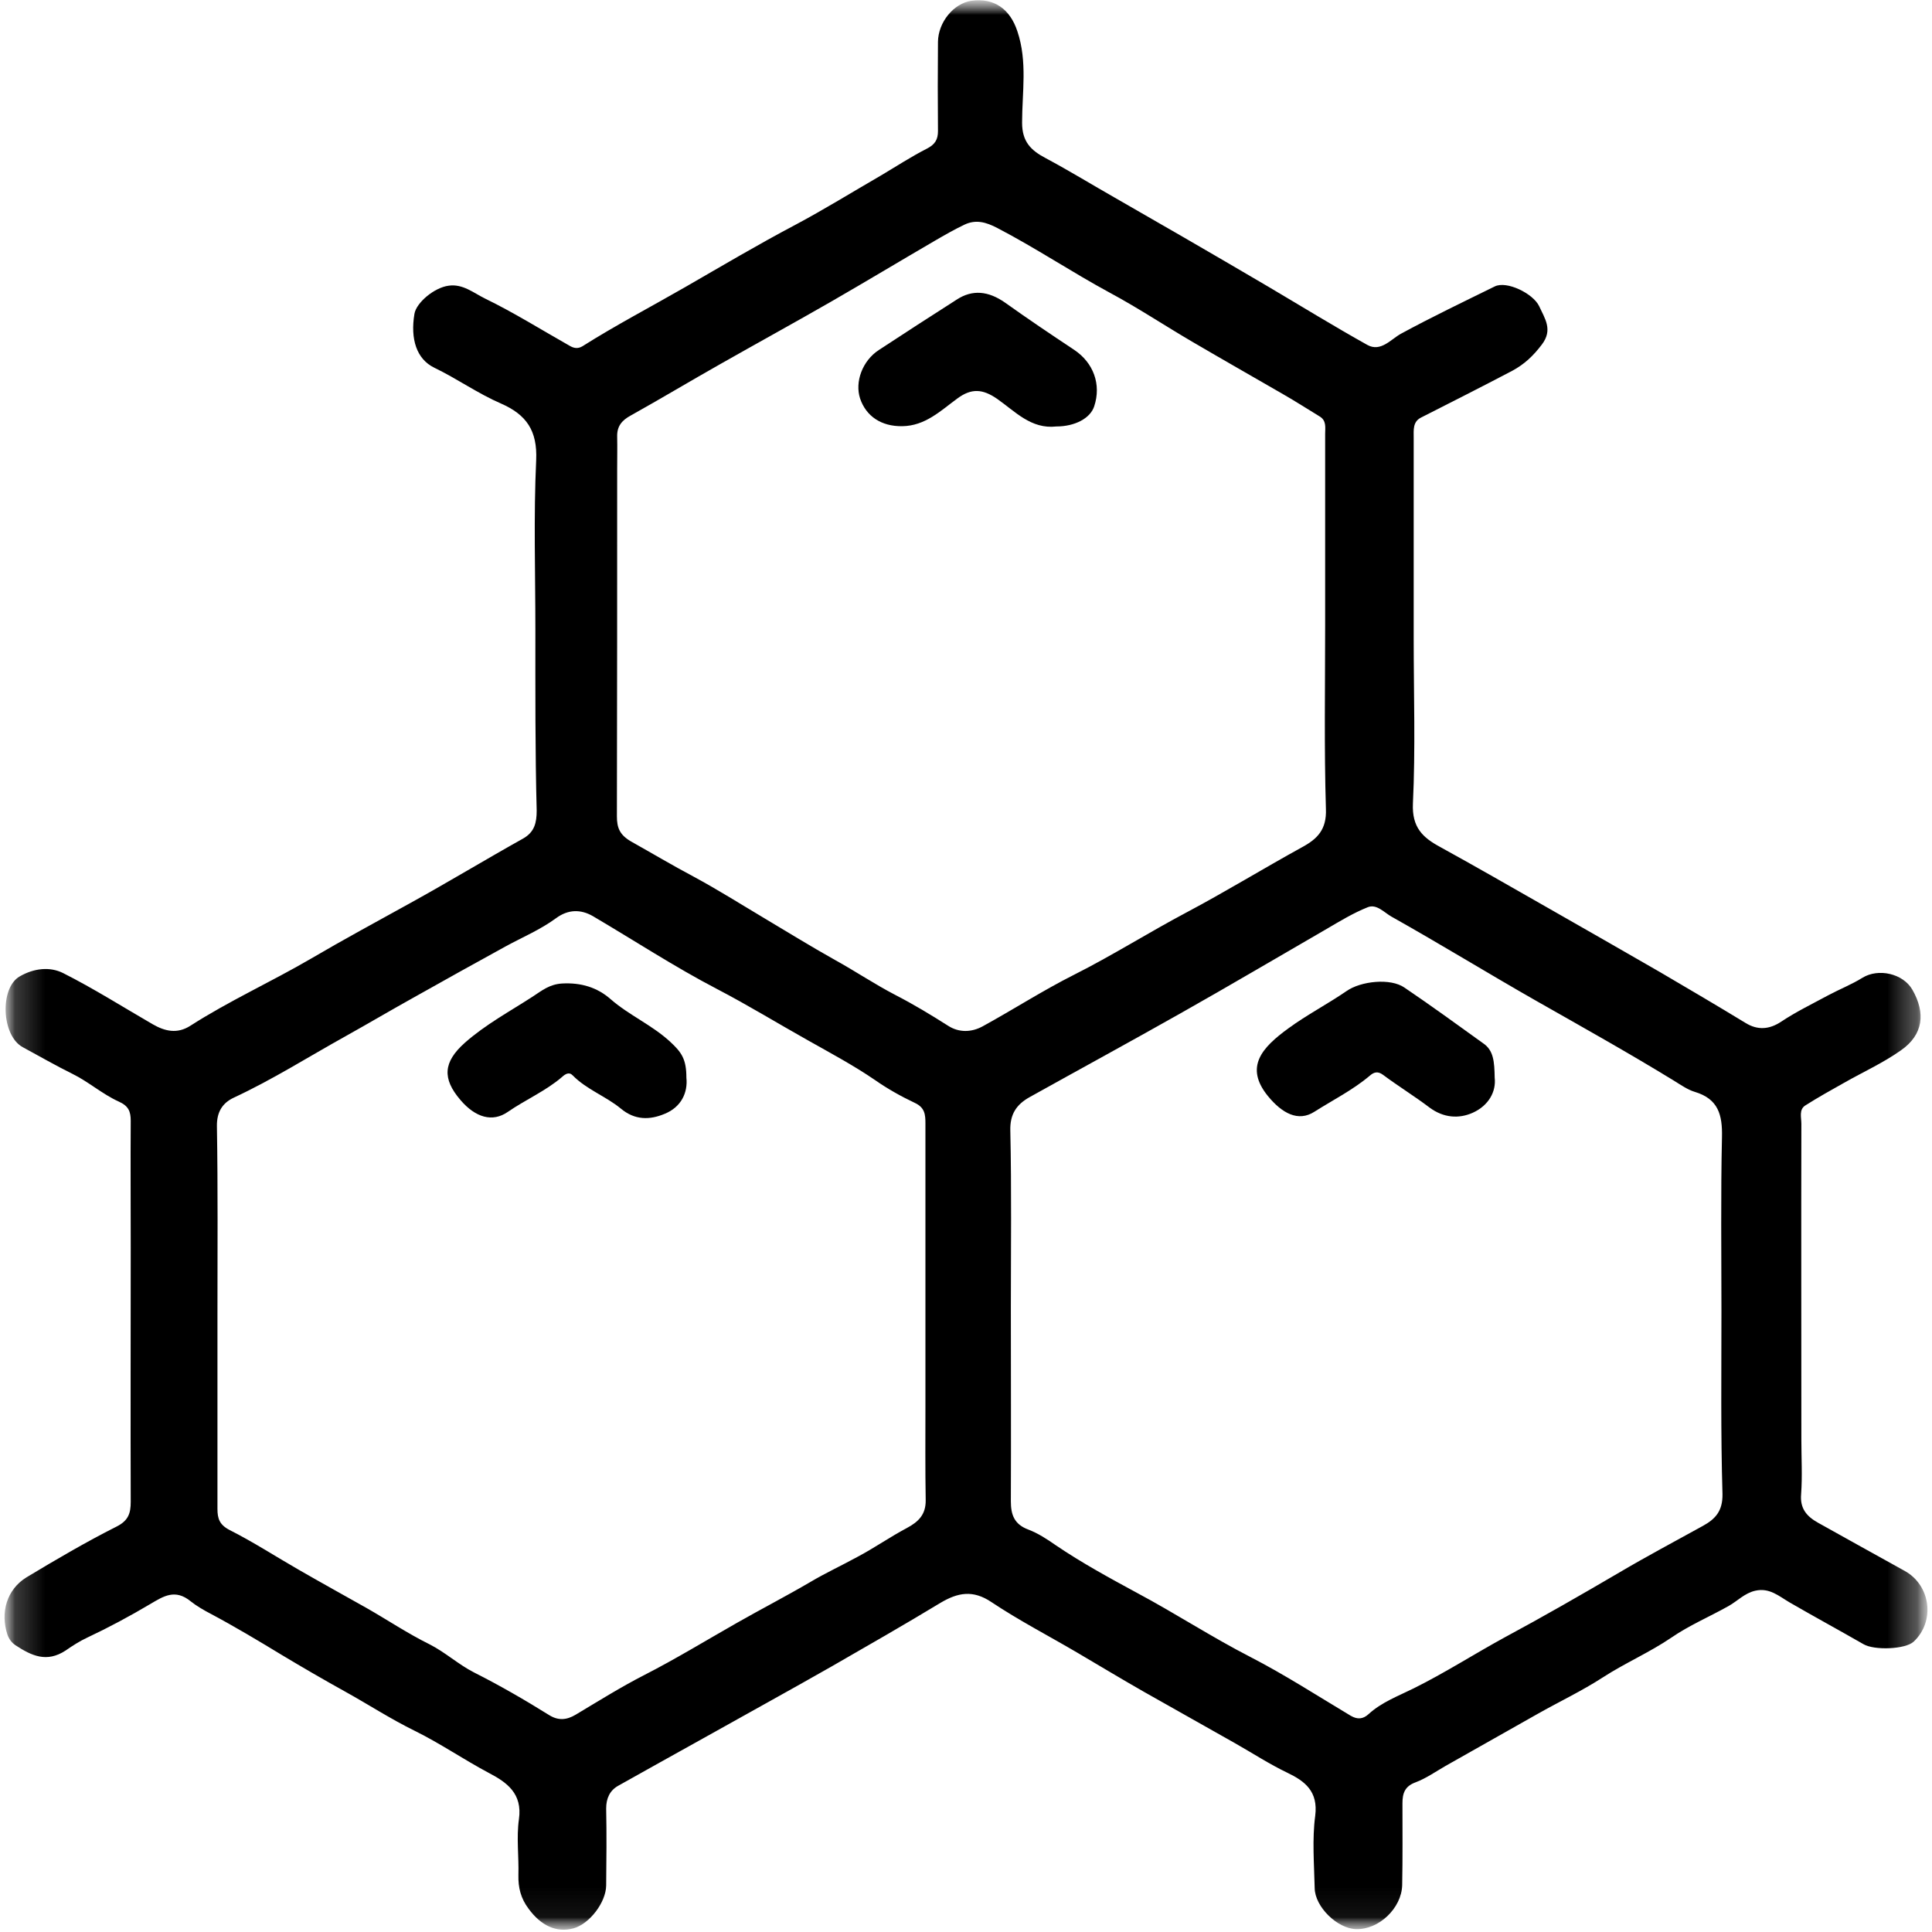 <svg width="65" height="65" viewBox="0 0 65 65" fill="none" xmlns="http://www.w3.org/2000/svg">
<rect width="65" height="65" fill="#F5F5F5"/>
<g id="Component 1">
<rect id="Rectangle 19" x="-1224" y="-28" width="1440" height="6333" fill="white"/>
<rect x="-1110.5" y="1531.5" width="2049" height="286" stroke="black"/>
</g>
<g id="Group">
<g id="Clip path group">
<mask id="mask0_0_1" style="mask-type:luminance" maskUnits="userSpaceOnUse" x="0" y="0" width="65" height="65">
<g id="SVGID_2_">
<path id="Vector" d="M64.807 0H0.126V64.965H64.807V0Z" fill="white"/>
</g>
</mask>
<g mask="url(#mask0_0_1)">
<g id="Group_2">
<g id="Clip path group_2">
<mask id="mask1_0_1" style="mask-type:luminance" maskUnits="userSpaceOnUse" x="0" y="0" width="65" height="65">
<g id="SVGID_4_">
<path id="Vector_2" d="M64.807 0H0.126V64.965H64.807V0Z" fill="white"/>
</g>
</mask>
<g mask="url(#mask1_0_1)">
<path id="Vector_3" d="M18.012 21.183C18.012 19.286 17.951 17.379 18.039 15.481C18.083 14.488 17.713 13.952 16.852 13.575C16.079 13.241 15.376 12.74 14.611 12.371C14.013 12.081 13.802 11.404 13.943 10.561C14.005 10.183 14.611 9.674 15.094 9.612C15.569 9.542 15.938 9.858 16.316 10.043C17.292 10.517 18.215 11.097 19.164 11.633C19.313 11.721 19.445 11.738 19.595 11.65C20.72 10.939 21.897 10.324 23.058 9.656C24.279 8.953 25.492 8.233 26.74 7.574C27.716 7.055 28.665 6.467 29.623 5.913C30.142 5.606 30.651 5.272 31.188 4.999C31.46 4.859 31.557 4.692 31.557 4.411C31.548 3.409 31.548 2.407 31.557 1.406C31.566 0.747 32.084 0.114 32.682 0.026C33.455 -0.079 33.983 0.308 34.229 1.054C34.572 2.074 34.387 3.11 34.387 4.129C34.387 4.771 34.686 5.061 35.187 5.324C35.978 5.746 36.734 6.212 37.507 6.651C38.281 7.099 39.054 7.539 39.828 7.987C40.768 8.531 41.717 9.085 42.658 9.638C43.774 10.297 44.873 10.974 46.007 11.607C46.455 11.852 46.797 11.413 47.132 11.229C48.169 10.666 49.232 10.157 50.287 9.638C50.691 9.436 51.579 9.876 51.781 10.297C51.974 10.719 52.256 11.097 51.869 11.598C51.588 11.967 51.298 12.248 50.876 12.476C49.856 13.012 48.828 13.531 47.808 14.049C47.527 14.19 47.562 14.471 47.562 14.726C47.562 16.984 47.562 19.233 47.562 21.491C47.562 23.345 47.624 25.19 47.536 27.035C47.501 27.834 47.861 28.177 48.45 28.494C49.645 29.152 50.823 29.829 52.01 30.506C53.293 31.235 54.576 31.973 55.859 32.711C56.817 33.273 57.775 33.836 58.725 34.415C59.138 34.67 59.533 34.635 59.929 34.371C60.43 34.038 60.975 33.774 61.511 33.484C61.889 33.282 62.293 33.124 62.662 32.895C63.19 32.57 64.025 32.746 64.341 33.3C64.789 34.081 64.71 34.811 63.954 35.338C63.357 35.76 62.68 36.067 62.047 36.427C61.608 36.673 61.168 36.919 60.737 37.192C60.518 37.332 60.605 37.596 60.605 37.807C60.597 41.356 60.605 44.897 60.605 48.438C60.605 49.053 60.641 49.659 60.597 50.266C60.553 50.758 60.79 51.021 61.168 51.232C62.135 51.768 63.102 52.313 64.077 52.849C64.956 53.332 65.115 54.544 64.385 55.23C64.104 55.493 63.058 55.529 62.697 55.318C61.871 54.843 61.028 54.386 60.21 53.912C59.85 53.701 59.533 53.411 59.059 53.517C58.698 53.596 58.452 53.868 58.153 54.035C57.512 54.395 56.826 54.685 56.228 55.098C55.49 55.599 54.673 55.95 53.926 56.434C53.222 56.89 52.458 57.251 51.728 57.664C50.7 58.243 49.663 58.832 48.635 59.412C48.3 59.605 47.975 59.834 47.624 59.965C47.263 60.097 47.184 60.334 47.184 60.668C47.184 61.582 47.193 62.496 47.175 63.419C47.158 64.201 46.384 64.93 45.62 64.903C44.996 64.886 44.24 64.156 44.231 63.524C44.213 62.707 44.143 61.881 44.249 61.09C44.354 60.264 43.897 59.922 43.308 59.64C42.702 59.35 42.139 58.981 41.55 58.648C40.531 58.068 39.502 57.497 38.483 56.917C37.727 56.486 36.971 56.029 36.224 55.59C35.266 55.028 34.282 54.518 33.359 53.903C32.734 53.481 32.225 53.578 31.636 53.929C30.432 54.659 29.201 55.362 27.98 56.065C26.547 56.882 25.105 57.672 23.664 58.481C22.706 59.017 21.748 59.544 20.799 60.08C20.517 60.238 20.394 60.502 20.394 60.844C20.412 61.714 20.403 62.575 20.394 63.436C20.386 64.007 19.832 64.728 19.296 64.877C18.715 65.035 18.197 64.78 17.784 64.218C17.52 63.867 17.432 63.506 17.441 63.085C17.459 62.461 17.371 61.819 17.459 61.204C17.582 60.343 17.054 59.965 16.448 59.649C15.604 59.201 14.813 58.656 13.96 58.235C13.152 57.839 12.396 57.347 11.605 56.908C10.893 56.513 10.181 56.1 9.478 55.678C8.696 55.203 7.905 54.729 7.096 54.298C6.859 54.175 6.604 54.026 6.419 53.877C5.892 53.446 5.505 53.701 5.057 53.965C4.363 54.377 3.659 54.755 2.93 55.098C2.684 55.212 2.438 55.37 2.209 55.529C1.568 55.95 1.058 55.704 0.522 55.353C0.39 55.265 0.302 55.142 0.249 54.993C0.003 54.246 0.232 53.473 0.891 53.068C1.884 52.471 2.886 51.882 3.914 51.364C4.319 51.162 4.398 50.916 4.398 50.529C4.389 47.682 4.398 44.827 4.398 41.98C4.398 40.557 4.389 39.133 4.398 37.71C4.398 37.394 4.327 37.209 3.993 37.06C3.449 36.814 2.974 36.392 2.438 36.129C1.866 35.847 1.321 35.531 0.768 35.233C0.047 34.846 -0.015 33.238 0.662 32.851C1.146 32.57 1.682 32.518 2.121 32.737C3.15 33.256 4.134 33.879 5.136 34.459C5.549 34.697 5.962 34.793 6.402 34.512C7.703 33.677 9.118 33.036 10.445 32.263C11.552 31.613 12.677 31.006 13.802 30.383C15.077 29.68 16.325 28.924 17.599 28.212C17.986 27.993 18.056 27.676 18.056 27.272C18.004 25.287 18.012 23.231 18.012 21.183ZM44.583 21.052C44.583 18.899 44.583 16.746 44.583 14.594C44.583 14.383 44.635 14.146 44.389 14.005C43.985 13.759 43.589 13.504 43.176 13.267C42.157 12.678 41.137 12.098 40.118 11.501C39.186 10.956 38.289 10.359 37.34 9.849C36.057 9.155 34.853 8.347 33.552 7.67C33.165 7.468 32.831 7.38 32.453 7.556C32.102 7.723 31.768 7.916 31.434 8.11C30.274 8.786 29.122 9.48 27.962 10.148C26.723 10.86 25.474 11.545 24.235 12.248C23.224 12.819 22.231 13.416 21.221 13.979C20.913 14.146 20.755 14.348 20.764 14.691C20.772 15.051 20.764 15.402 20.764 15.762C20.764 19.663 20.764 23.564 20.755 27.465C20.755 27.852 20.851 28.089 21.229 28.309C21.933 28.704 22.627 29.117 23.339 29.495C24.139 29.926 24.903 30.409 25.686 30.875C26.485 31.349 27.276 31.841 28.094 32.298C28.779 32.676 29.43 33.115 30.124 33.475C30.739 33.792 31.32 34.143 31.9 34.512C32.269 34.749 32.691 34.732 33.06 34.53C34.088 33.967 35.081 33.326 36.127 32.799C37.419 32.149 38.641 31.375 39.916 30.699C41.225 30.005 42.499 29.223 43.809 28.502C44.328 28.221 44.635 27.905 44.609 27.22C44.547 25.155 44.583 23.099 44.583 21.052ZM57.916 44.106C57.916 42.156 57.89 40.206 57.934 38.255C57.951 37.508 57.811 36.972 57.02 36.735C56.782 36.665 56.545 36.498 56.316 36.357C54.796 35.426 53.24 34.556 51.693 33.677C50.058 32.746 48.459 31.762 46.815 30.839C46.578 30.708 46.314 30.4 46.015 30.523C45.532 30.716 45.084 30.989 44.635 31.252C42.992 32.201 41.357 33.168 39.705 34.099C38.026 35.048 36.329 35.971 34.642 36.911C34.202 37.157 33.974 37.482 33.991 38.044C34.035 40.03 34.009 42.015 34.009 44.001C34.009 46.171 34.018 48.341 34.009 50.512C34.009 50.96 34.123 51.285 34.598 51.461C34.923 51.584 35.231 51.786 35.521 51.988C36.4 52.585 37.34 53.095 38.263 53.596C39.546 54.281 40.768 55.08 42.069 55.748C43.229 56.346 44.328 57.057 45.444 57.725C45.672 57.857 45.857 57.839 46.042 57.672C46.481 57.268 47.052 57.057 47.562 56.803C48.608 56.284 49.593 55.651 50.621 55.089C51.913 54.395 53.196 53.657 54.471 52.91C55.394 52.365 56.352 51.856 57.292 51.337C57.723 51.1 57.96 50.828 57.951 50.266C57.89 48.21 57.916 46.163 57.916 44.106ZM7.316 44.256C7.316 46.426 7.316 48.596 7.316 50.766C7.316 51.092 7.386 51.302 7.729 51.478C8.529 51.882 9.285 52.374 10.067 52.822C10.814 53.253 11.579 53.675 12.326 54.096C13.038 54.501 13.714 54.957 14.461 55.326C14.98 55.59 15.428 56.003 15.947 56.267C16.817 56.706 17.652 57.189 18.47 57.699C18.777 57.892 19.058 57.874 19.366 57.69C20.131 57.233 20.887 56.759 21.678 56.354C22.741 55.81 23.761 55.186 24.798 54.597C25.615 54.132 26.45 53.701 27.259 53.227C27.777 52.919 28.331 52.664 28.858 52.374C29.421 52.076 29.948 51.706 30.511 51.408C30.906 51.197 31.152 50.951 31.144 50.468C31.126 49.413 31.135 48.368 31.135 47.313C31.135 44.142 31.135 40.97 31.135 37.798C31.135 37.499 31.117 37.262 30.775 37.104C30.309 36.884 29.843 36.621 29.43 36.331C28.709 35.839 27.936 35.426 27.188 35.004C26.169 34.433 25.167 33.818 24.121 33.273C22.688 32.526 21.335 31.639 19.946 30.822C19.533 30.585 19.111 30.593 18.707 30.892C18.18 31.279 17.573 31.534 17.01 31.841C15.982 32.403 14.963 32.974 13.943 33.546C13.169 33.976 12.396 34.433 11.623 34.864C10.374 35.558 9.17 36.322 7.869 36.928C7.492 37.104 7.289 37.403 7.298 37.895C7.333 40.021 7.316 42.138 7.316 44.256Z" fill="black"/>
</g>
</g>
<g id="Clip path group_3">
<mask id="mask2_0_1" style="mask-type:luminance" maskUnits="userSpaceOnUse" x="0" y="0" width="65" height="65">
<g id="SVGID_4__2">
<path id="Vector_4" d="M64.807 0H0.126V64.965H64.807V0Z" fill="white"/>
</g>
</mask>
<g mask="url(#mask2_0_1)">
<path id="Vector_5" d="M35.538 14.348C34.686 14.444 34.15 13.838 33.543 13.416C33.06 13.083 32.682 13.056 32.207 13.408C31.645 13.821 31.126 14.33 30.352 14.339C29.649 14.348 29.14 14.005 28.937 13.408C28.753 12.845 29.017 12.134 29.57 11.774C30.44 11.202 31.311 10.64 32.19 10.078C32.717 9.735 33.253 9.788 33.816 10.183C34.58 10.728 35.362 11.255 36.145 11.774C36.786 12.204 37.059 12.933 36.813 13.671C36.681 14.075 36.162 14.348 35.538 14.348Z" fill="black"/>
</g>
</g>
<g id="Clip path group_4">
<mask id="mask3_0_1" style="mask-type:luminance" maskUnits="userSpaceOnUse" x="0" y="0" width="65" height="65">
<g id="SVGID_4__3">
<path id="Vector_6" d="M64.807 0H0.126V64.965H64.807V0Z" fill="white"/>
</g>
</mask>
<g mask="url(#mask3_0_1)">
<path id="Vector_7" d="M50.287 36.261C50.34 36.717 50.093 37.192 49.548 37.438C49.074 37.649 48.564 37.605 48.107 37.271C47.597 36.884 47.052 36.55 46.534 36.164C46.358 36.032 46.226 36.067 46.086 36.19C45.514 36.673 44.846 37.007 44.222 37.403C43.677 37.754 43.132 37.455 42.658 36.876C41.858 35.892 42.464 35.241 43.343 34.6C43.967 34.143 44.662 33.783 45.303 33.343C45.778 33.01 46.78 32.895 47.255 33.229C48.151 33.836 49.021 34.468 49.9 35.101C50.252 35.338 50.278 35.724 50.287 36.261Z" fill="black"/>
</g>
</g>
<g id="Clip path group_5">
<mask id="mask4_0_1" style="mask-type:luminance" maskUnits="userSpaceOnUse" x="0" y="0" width="65" height="65">
<g id="SVGID_4__4">
<path id="Vector_8" d="M64.807 0H0.126V64.965H64.807V0Z" fill="white"/>
</g>
</mask>
<g mask="url(#mask4_0_1)">
<path id="Vector_9" d="M23.093 36.261C23.145 36.752 22.925 37.245 22.363 37.473C21.862 37.684 21.361 37.693 20.887 37.297C20.386 36.884 19.735 36.656 19.269 36.181C19.146 36.05 19.014 36.138 18.909 36.234C18.355 36.709 17.678 36.998 17.081 37.411C16.571 37.763 16 37.605 15.49 37.007C14.874 36.287 14.91 35.733 15.639 35.083C16.334 34.468 17.151 34.029 17.924 33.528C18.232 33.326 18.487 33.115 18.909 33.089C19.55 33.053 20.095 33.221 20.544 33.616C21.168 34.161 21.941 34.486 22.556 35.057C22.934 35.408 23.093 35.637 23.093 36.261Z" fill="black"/>
</g>
</g>
</g>
</g>
</g>
</g>
</svg>
